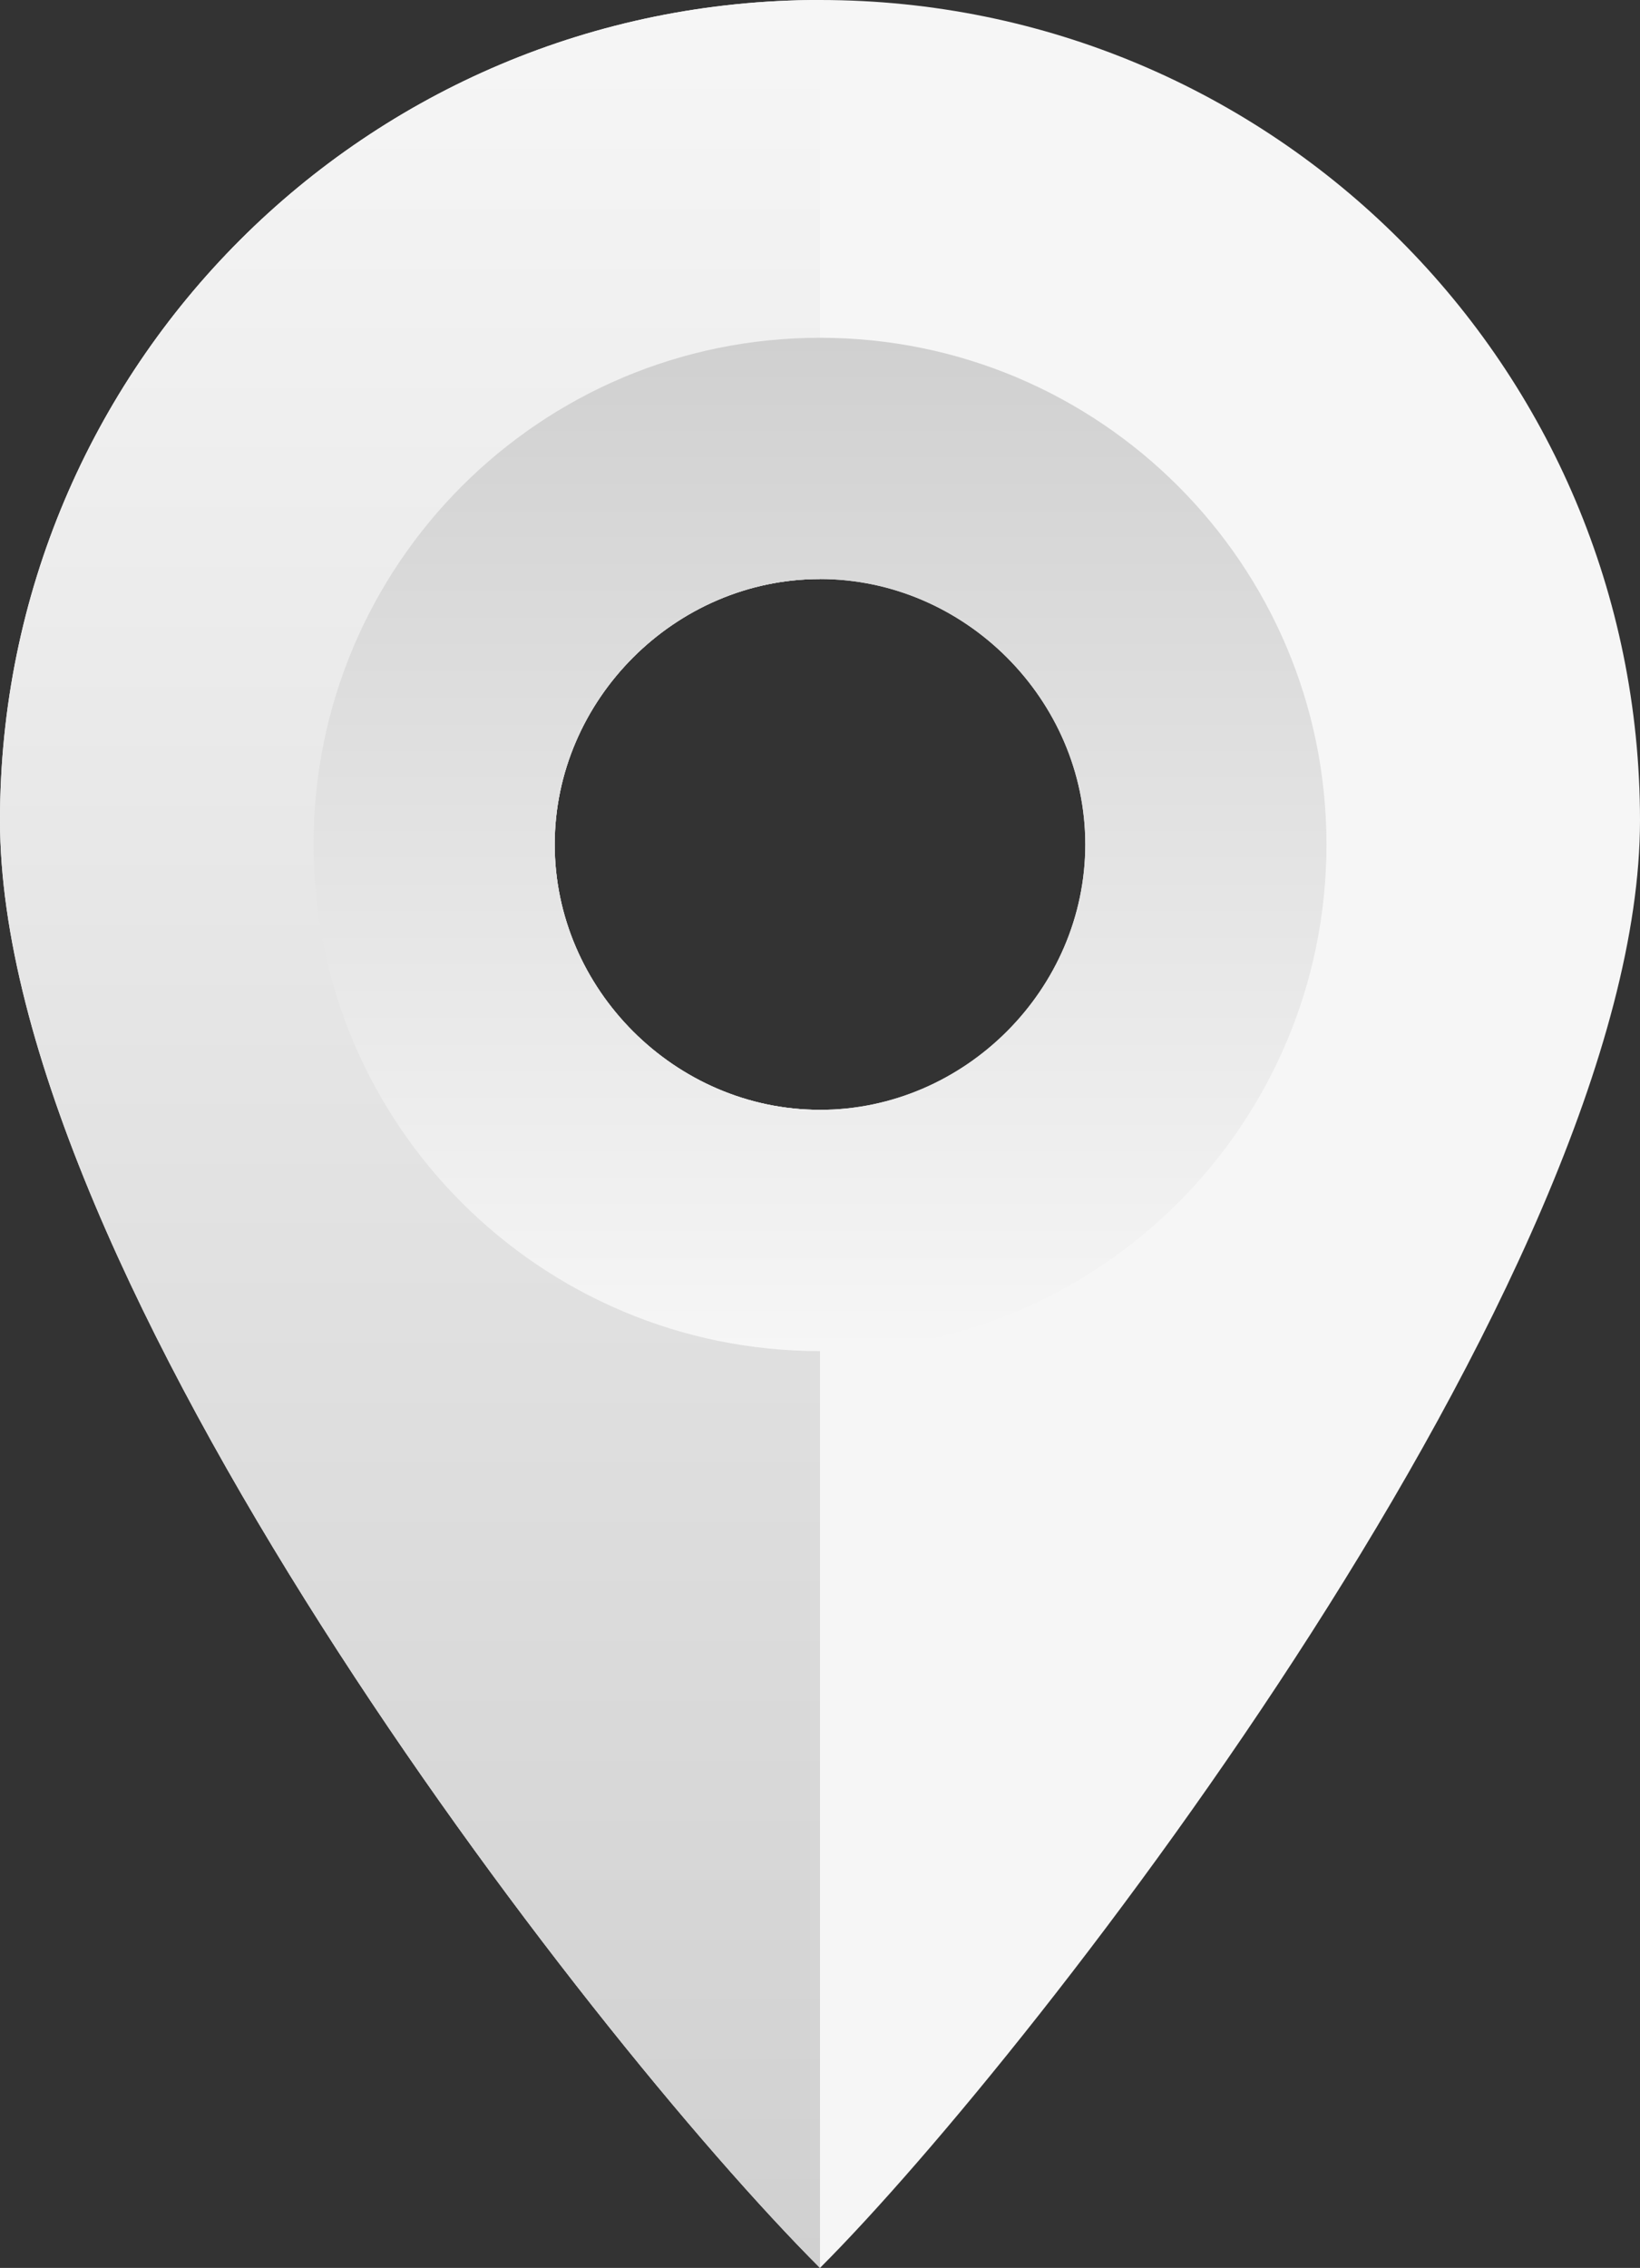 <?xml version="1.0" encoding="utf-8"?>
<!-- Generator: Adobe Illustrator 18.1.0, SVG Export Plug-In . SVG Version: 6.00 Build 0)  -->
<svg width="34" height="47" version="1.1" id="Layer_1" xmlns="http://www.w3.org/2000/svg" xmlns:xlink="http://www.w3.org/1999/xlink" x="0px" y="0px"
	 viewBox="0 0 34 47" enable-background="new 0 0 34 47" xml:space="preserve">
<rect x="0" y="0" width="34" height="47" fill="#333333" stroke="none"/>
<path fill="#f6f6f6" d="M17,0C7.6,0,0,7.6,0,17c0,9.4,12.1,25.1,17,30c4.5-4.5,17-20.6,17-30C34,7.6,26.4,0,17,0z M17,23
	c-3,0-5.5-2.5-5.5-5.5S14,12,17,12s5.5,2.5,5.5,5.5S20,23,17,23z"/>
<linearGradient id="SVGID_1_" gradientUnits="userSpaceOnUse" x1="8.5" y1="3.819878e-010" x2="8.5" y2="47">
	<stop  offset="0" style="stop-color:#f6f6f6"/>
	<stop  offset="1" style="stop-color:#d0d0d0"/>
</linearGradient>
<path fill="url(#SVGID_1_)" d="M11.5,17.5c0-3,2.5-5.5,5.5-5.5V0C7.6,0,0,7.6,0,17c0,9.4,12.1,25.1,17,30V23
	C14,23,11.5,20.5,11.5,17.5z"/>
<linearGradient id="SVGID_2_" gradientUnits="userSpaceOnUse" x1="17" y1="28" x2="17" y2="7">
	<stop  offset="0" style="stop-color:#f6f6f6"/>
	<stop  offset="1" style="stop-color:#d0d0d0"/>
</linearGradient>
<path fill="url(#SVGID_2_)" d="M17,7C11.2,7,6.5,11.7,6.5,17.5C6.5,23.3,11.2,28,17,28c5.8,0,10.5-4.7,10.5-10.5
	C27.5,11.7,22.8,7,17,7z M17,23c-3,0-5.5-2.5-5.5-5.5S14,12,17,12s5.5,2.5,5.5,5.5S20,23,17,23z"/>
</svg>
